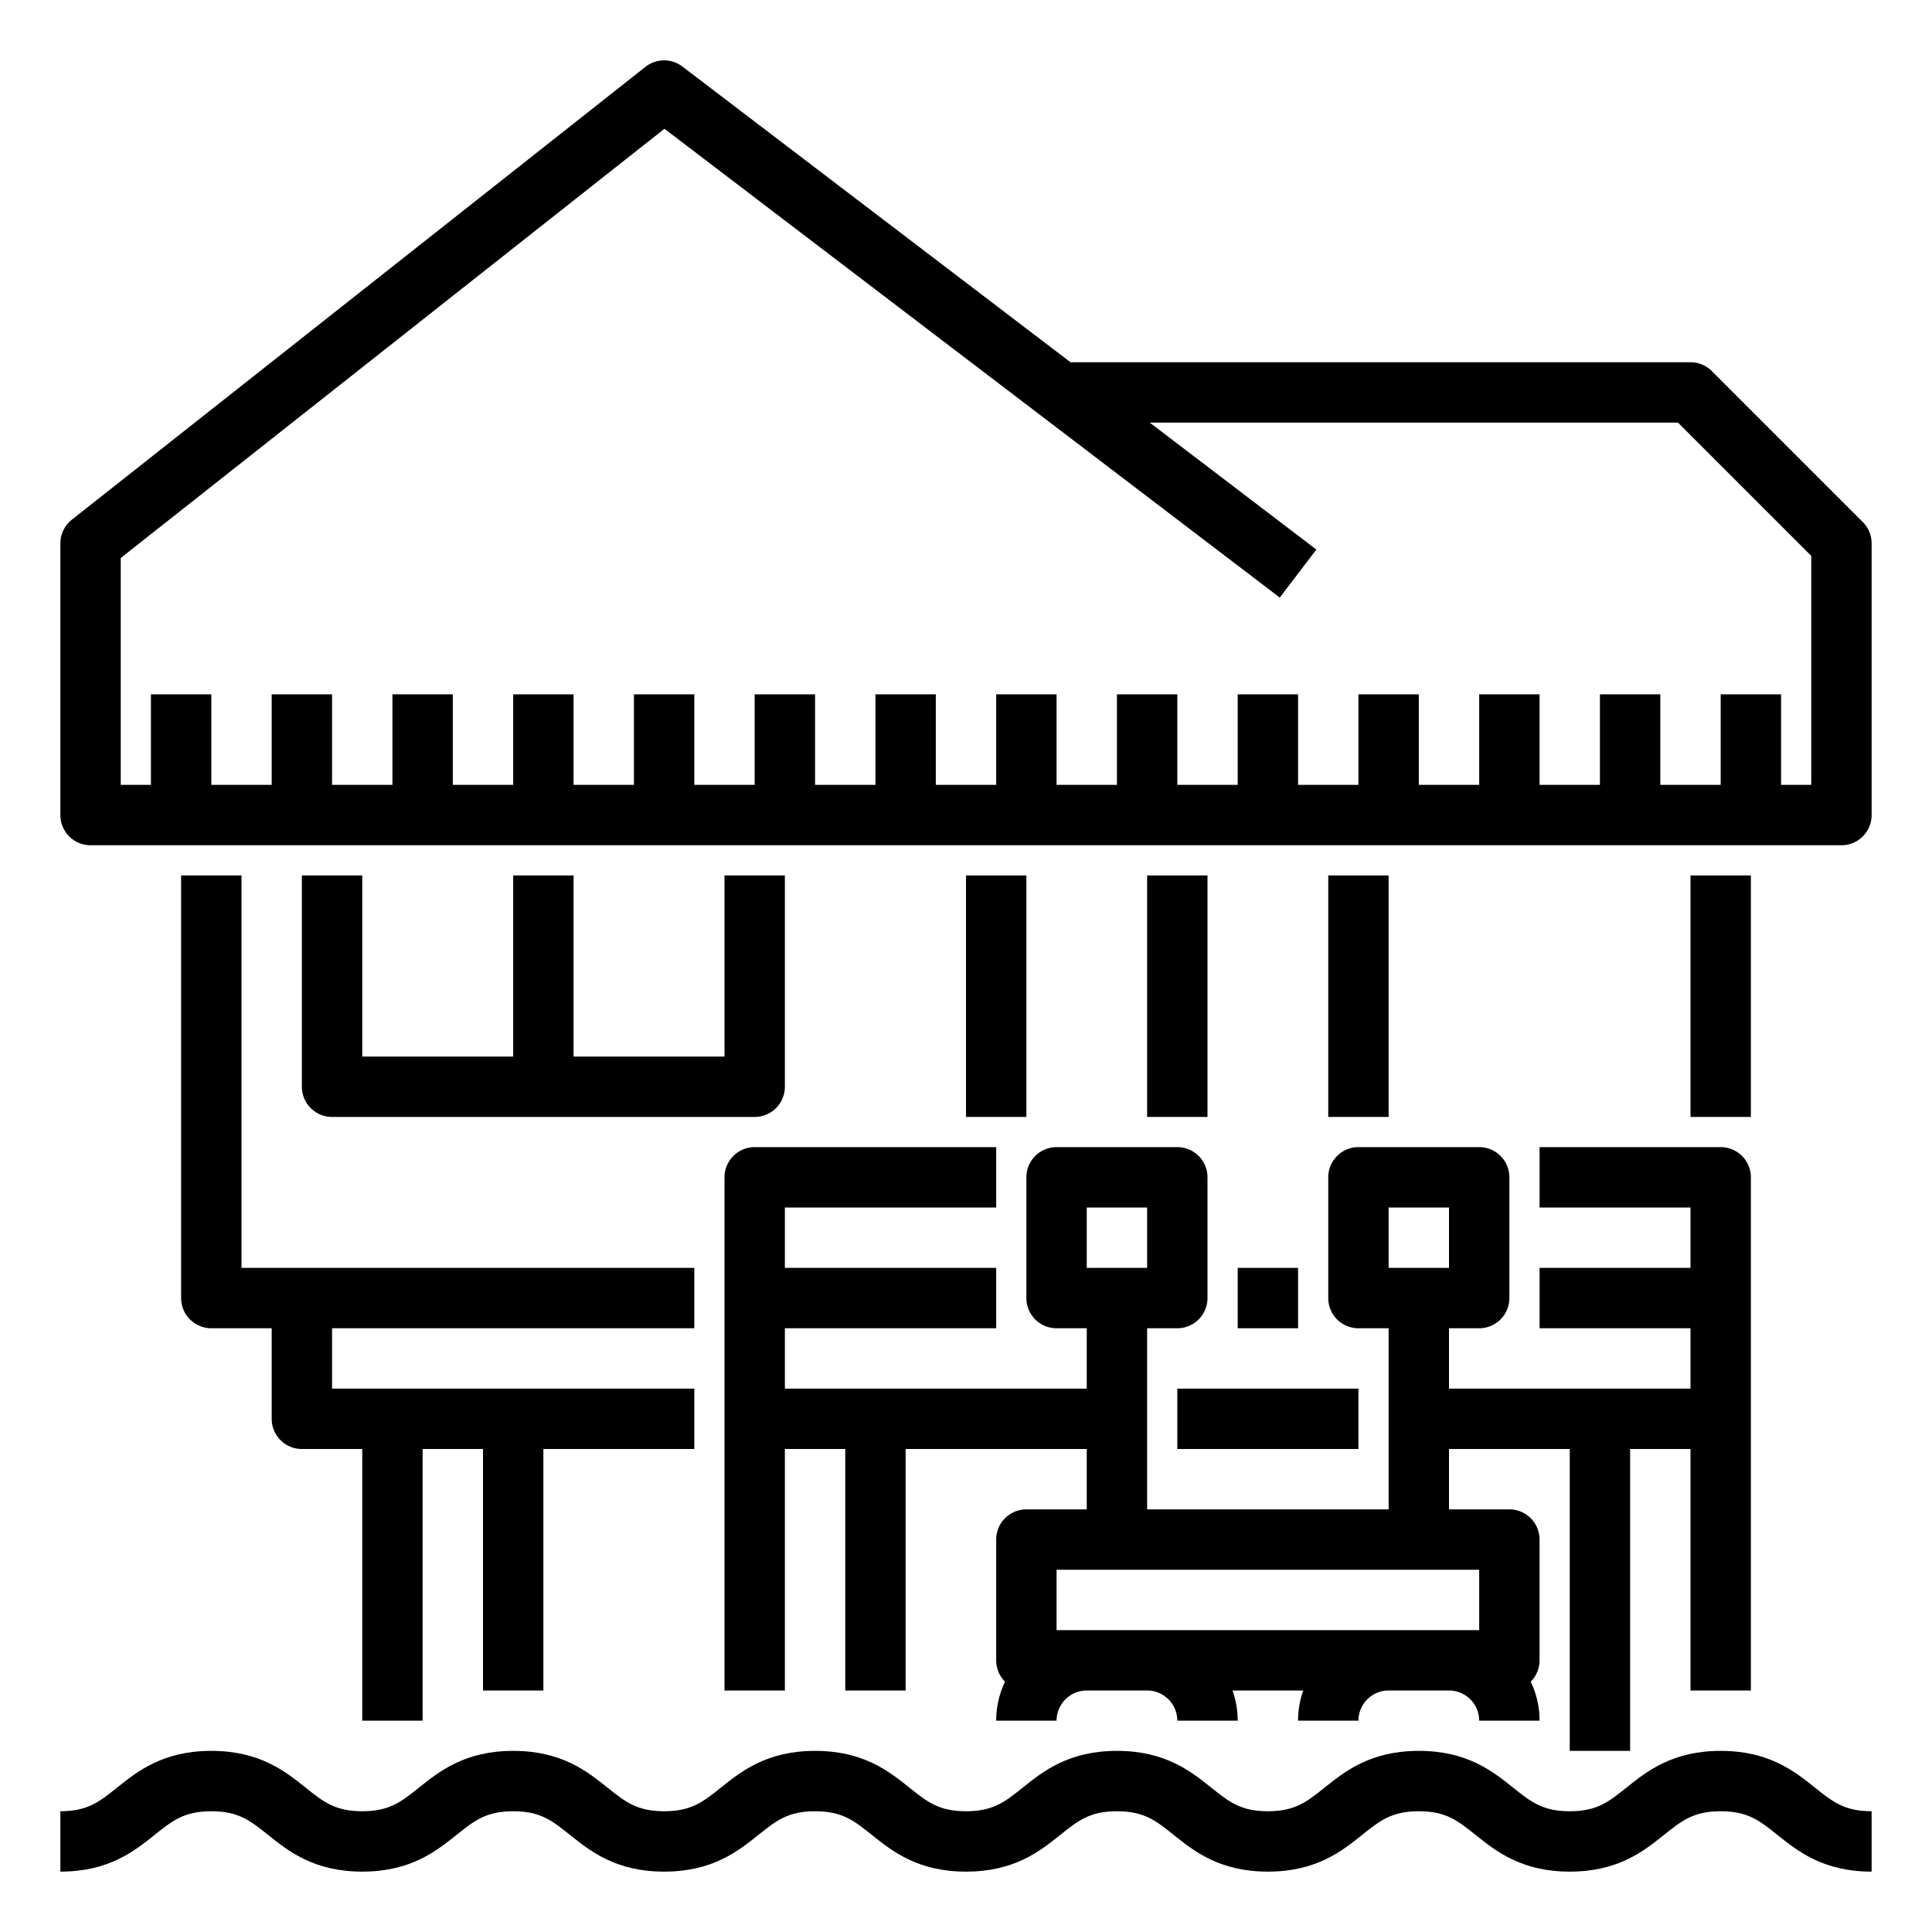 <?xml version="1.0"?>
<svg xmlns="http://www.w3.org/2000/svg" viewBox="0 0 512 512" width="512" height="512"><g id="Out_line" data-name="Out line"><path d="M456.004,464c-12.806,0-19.565,5.408-24.997,9.753C426.306,477.515,423.199,480,416.006,480s-10.3-2.485-15.001-6.247C395.573,469.408,388.813,464,376.007,464s-19.566,5.408-24.998,9.753C346.307,477.515,343.2,480,336.007,480s-10.3-2.485-15.002-6.247C315.573,469.408,308.813,464,296.008,464c-12.805,0-19.564,5.408-24.995,9.753C266.312,477.515,263.206,480,256.014,480c-7.193,0-10.3-2.485-15.002-6.247C235.58,469.408,228.82,464,216.014,464s-19.566,5.408-24.998,9.753C186.314,477.515,183.208,480,176.015,480c-7.194,0-10.301-2.485-15.004-6.247C155.579,469.408,148.819,464,136.013,464s-19.566,5.408-24.998,9.753C106.312,477.515,103.205,480,96.012,480c-7.195,0-10.303-2.485-15.006-6.248C75.574,469.408,68.813,464,56.006,464s-19.567,5.408-25,9.752C26.303,477.515,23.195,480,16,480v16c12.808,0,19.568-5.408,25-9.752C45.703,482.485,48.811,480,56.006,480s10.303,2.485,15.006,6.248C76.443,490.592,83.204,496,96.012,496c12.806,0,19.565-5.408,24.997-9.753C125.712,482.485,128.818,480,136.013,480s10.301,2.485,15.004,6.247C156.448,490.592,163.208,496,176.015,496c12.806,0,19.565-5.408,24.997-9.753C205.714,482.485,208.82,480,216.014,480s10.3,2.485,15.002,6.247C236.447,490.592,243.207,496,256.014,496c12.805,0,19.564-5.408,24.995-9.753C285.71,482.485,288.815,480,296.008,480c7.193,0,10.3,2.485,15.001,6.247C316.44,490.592,323.2,496,336.007,496s19.566-5.408,24.998-9.753C365.707,482.485,368.813,480,376.007,480s10.3,2.485,15.002,6.247C396.44,490.592,403.2,496,416.006,496s19.565-5.408,24.997-9.753C445.704,482.485,448.811,480,456.004,480c7.192,0,10.299,2.485,15,6.247C476.436,490.592,483.194,496,496,496V480c-7.192,0-10.299-2.485-15-6.247C475.568,469.408,468.81,464,456.004,464Z"/><rect x="312" y="368" width="48" height="16"/><path d="M48,232V344a8,8,0,0,0,8,8H72v24a8,8,0,0,0,8,8H96v72h16V384h16v64h16V384h40V368H88V352h96V336H64V232Z"/><rect x="448" y="232" width="16" height="64"/><path d="M493.657,138.343l-40-40A8.001,8.001,0,0,0,448,96H283.7L180.849,17.637a8.001,8.001,0,0,0-9.806.084l-152,120A8.001,8.001,0,0,0,16,144v72a8,8,0,0,0,8,8H488a8,8,0,0,0,8-8V144A8,8,0,0,0,493.657,138.343ZM480,208h-8V184H456v24H440V184H424v24H408V184H392v24H376V184H360v24H344V184H328v24H312V184H296v24H280V184H264v24H248V184H232v24H216V184H200v24H184V184H168v24H152V184H136v24H120V184H104v24H88V184H72v24H56V184H40v24H32V147.877L176.087,34.124,339.151,158.363l9.697-12.727L304.7,112H444.687L480,147.313Z"/><rect x="256" y="232" width="16" height="64"/><rect x="352" y="232" width="16" height="64"/><rect x="304" y="232" width="16" height="64"/><path d="M192,312V448h16V384h16v64h16V384h48v16H272a8,8,0,0,0-8,8v32a7.975,7.975,0,0,0,2.345,5.659A23.854,23.854,0,0,0,264,456h16a8.009,8.009,0,0,1,8-8h16a8.009,8.009,0,0,1,8,8h16a23.882,23.882,0,0,0-1.376-8h18.752A23.882,23.882,0,0,0,344,456h16a8.009,8.009,0,0,1,8-8h16a8.009,8.009,0,0,1,8,8h16a23.854,23.854,0,0,0-2.345-10.341A7.975,7.975,0,0,0,408,440V408a8,8,0,0,0-8-8H384V384h32v80h16V384h16v64h16V312a8,8,0,0,0-8-8H408v16h40v16H408v16h40v16H384V352h8a8,8,0,0,0,8-8V312a8,8,0,0,0-8-8H360a8,8,0,0,0-8,8v32a8,8,0,0,0,8,8h8v48H304V352h8a8,8,0,0,0,8-8V312a8,8,0,0,0-8-8H280a8,8,0,0,0-8,8v32a8,8,0,0,0,8,8h8v16H208V352h56V336H208V320h56V304H200A8,8,0,0,0,192,312Zm176,8h16v16H368Zm24,112H280V416H392ZM288,320h16v16H288Z"/><path d="M80,232v56a8,8,0,0,0,8,8H200a8,8,0,0,0,8-8V232H192v48H152V232H136v48H96V232Z"/><rect x="328" y="336" width="16" height="16"/></g></svg>
